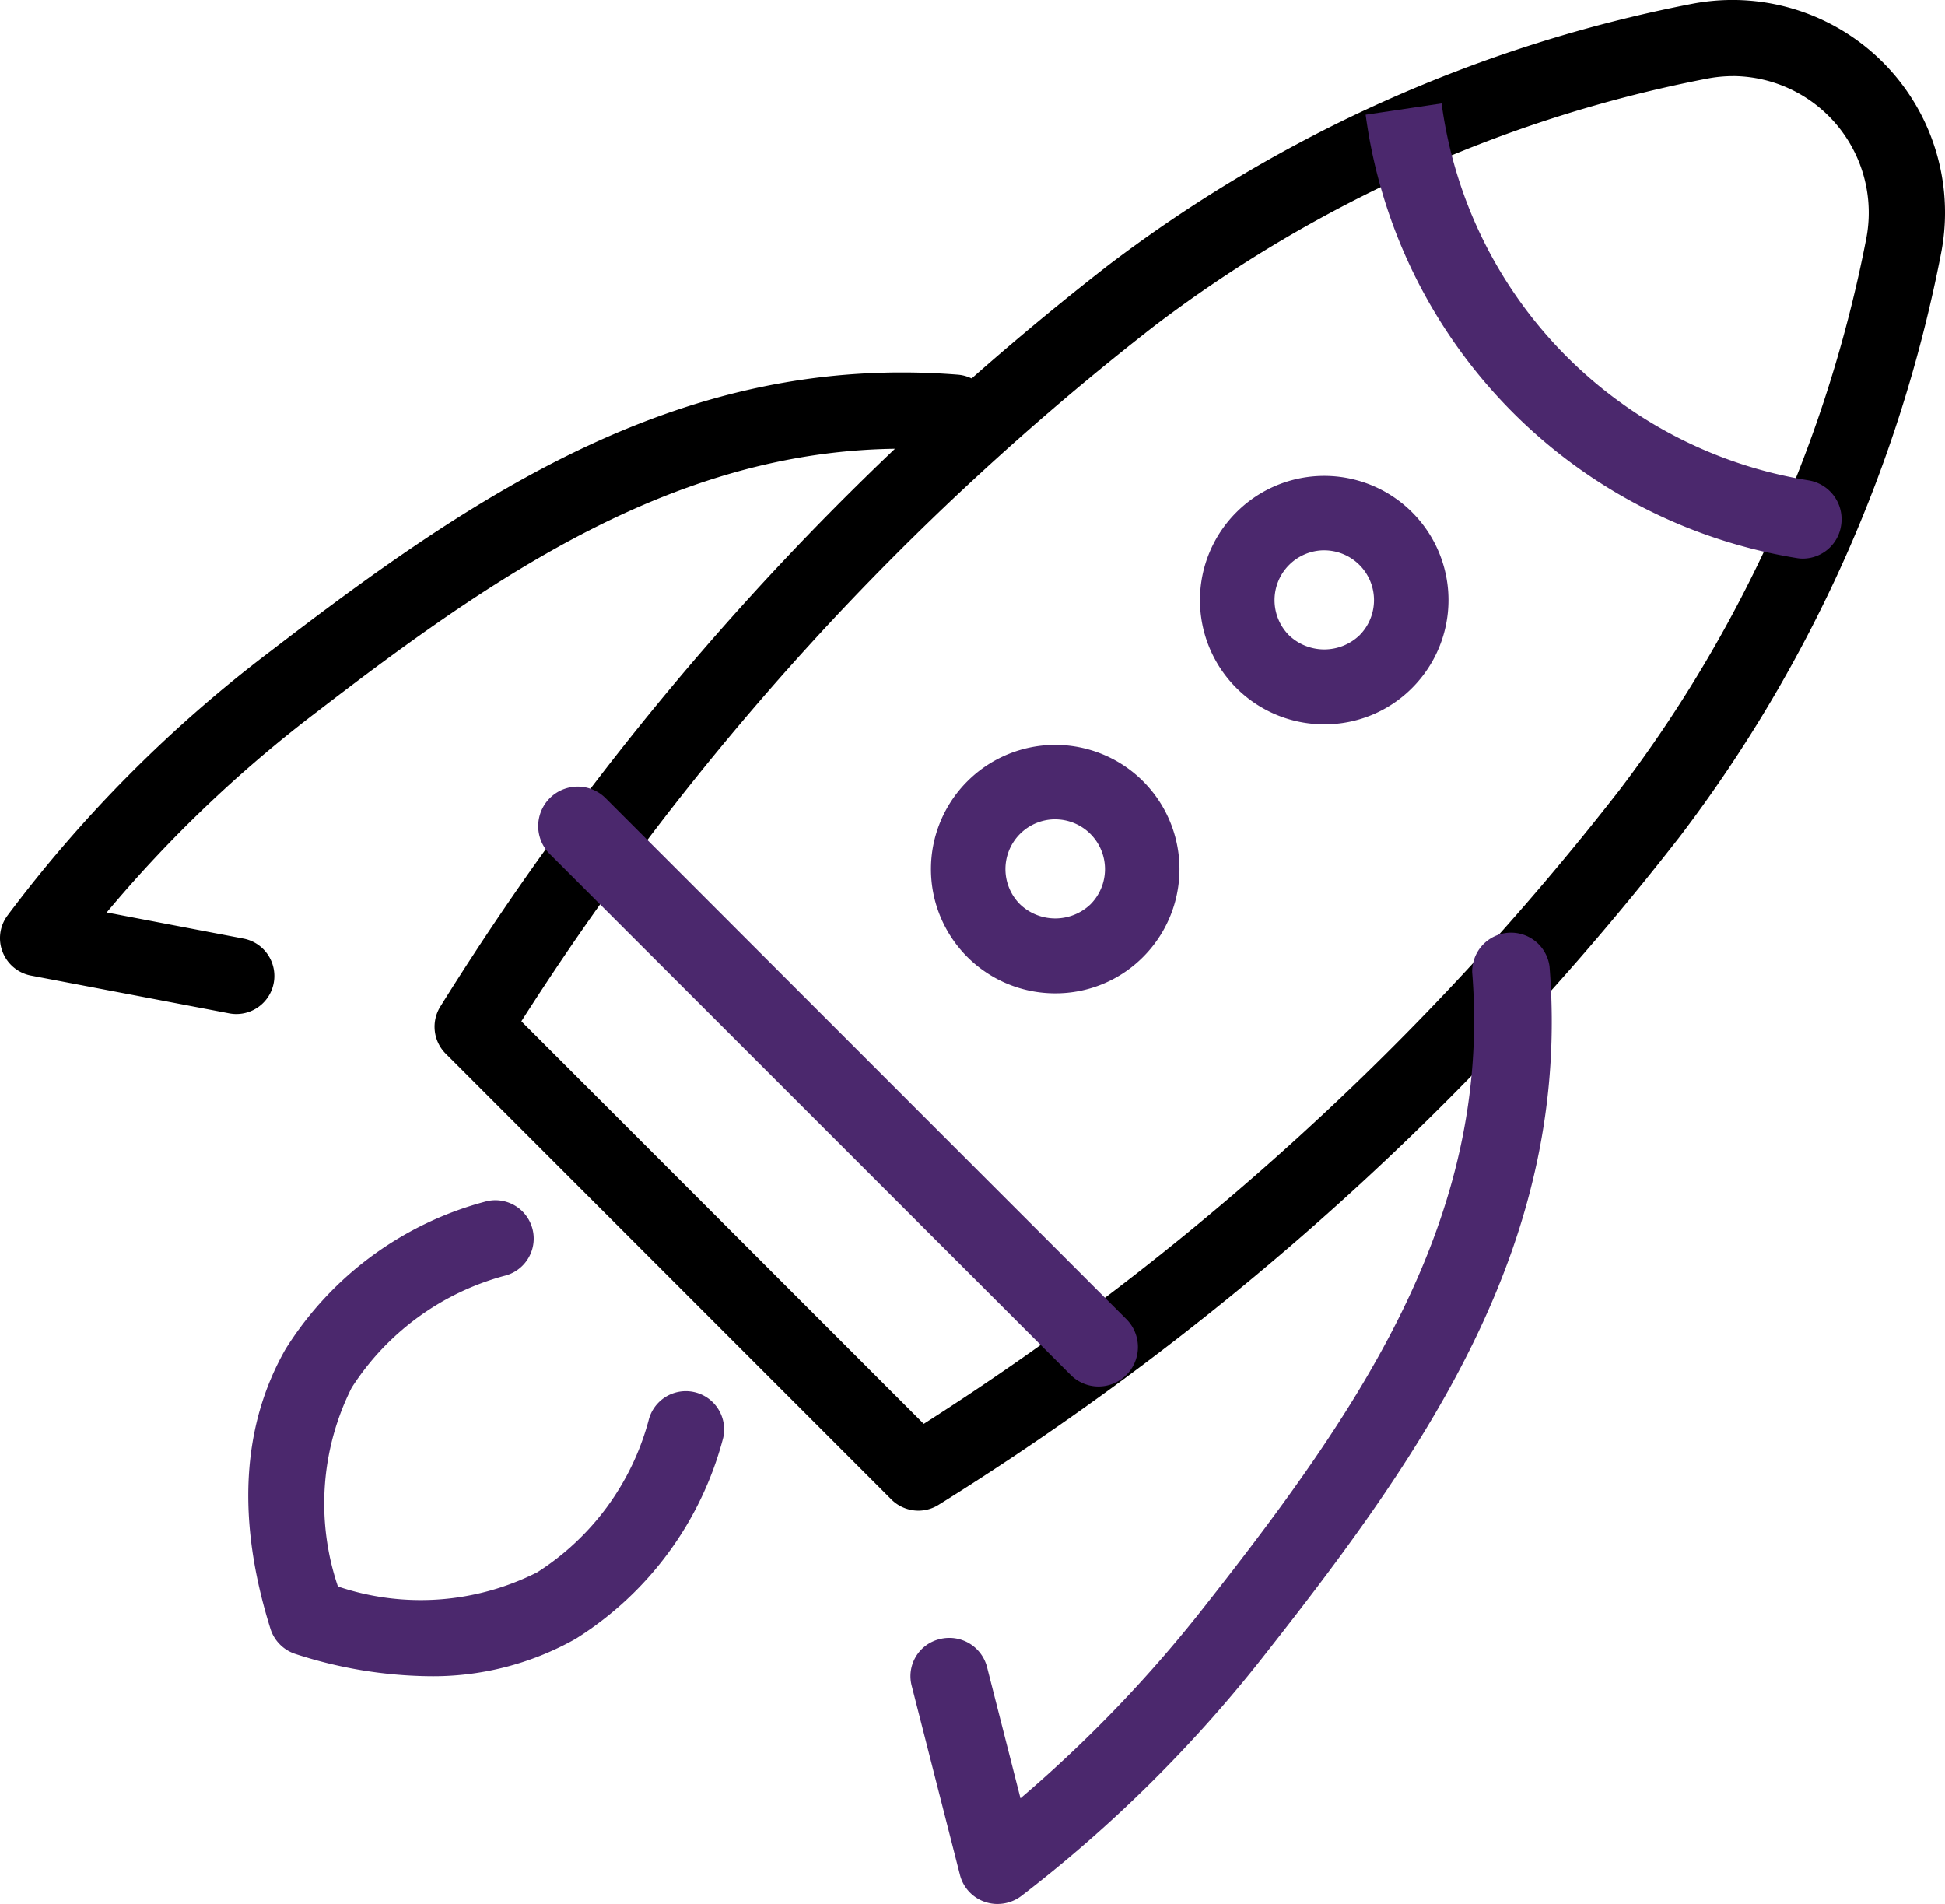 <svg id="Group_19" data-name="Group 19" xmlns="http://www.w3.org/2000/svg" xmlns:xlink="http://www.w3.org/1999/xlink" width="65.391" height="64" viewBox="0 0 65.391 64">
  <defs>
    <clipPath id="clip-path">
      <path id="Clip_2" data-name="Clip 2" d="M0,0H33.391V21.565H0Z" fill="none"/>
    </clipPath>
    <clipPath id="clip-path-2">
      <path id="Clip_5" data-name="Clip 5" d="M0,0H50.783V50.783H0Z" fill="none"/>
    </clipPath>
  </defs>
  <g id="Group_3" data-name="Group 3" transform="translate(0 12.522)">
    <path id="Clip_2-2" data-name="Clip 2" d="M0,0H33.391V21.565H0Z" fill="none"/>
    <g id="Group_3-2" data-name="Group 3" clip-path="url(#clip-path)">
      <path id="Fill_1" data-name="Fill 1" d="M7.95,21.565a1.248,1.248,0,0,1-.244-.023l-6.66-1.269a1.283,1.283,0,0,1-.955-.787,1.268,1.268,0,0,1,.156-1.224A44.879,44.879,0,0,1,9.126,9.345c6.9-5.3,13.854-10,23.079-9.271A1.28,1.28,0,1,1,32,2.626C23.7,1.969,17.184,6.388,10.7,11.372a43.64,43.64,0,0,0-7.113,6.78l4.6.878a1.279,1.279,0,0,1-.241,2.535" transform="translate(0)"/>
    </g>
  </g>
  <g id="Group_6" data-name="Group 6" transform="translate(14.609)">
    <path id="Clip_5-2" data-name="Clip 5" d="M0,0H50.783V50.783H0Z" fill="none"/>
    <g id="Group_6-2" data-name="Group 6" clip-path="url(#clip-path-2)">
      <path id="Fill_4" data-name="Fill 4" d="M16.267,50.783a1.292,1.292,0,0,1-.909-.377L.375,35.42A1.282,1.282,0,0,1,.2,33.829,95.535,95.535,0,0,1,22.65,8.918,47.281,47.281,0,0,1,42.251.135,7.225,7.225,0,0,1,43.639,0a7.146,7.146,0,0,1,7.009,8.525,47.242,47.242,0,0,1-8.782,19.6A95.531,95.531,0,0,1,16.95,50.585,1.279,1.279,0,0,1,16.267,50.783Zm27.4-48.223h0a4.7,4.7,0,0,0-.912.09,44.757,44.757,0,0,0-18.543,8.3A92.853,92.853,0,0,0,2.919,34.332L16.447,47.866a93.035,93.035,0,0,0,23.386-21.3,44.745,44.745,0,0,0,8.3-18.535,4.592,4.592,0,0,0-4.463-5.472Z" transform="translate(0 -0.001)"/>
    </g>
  </g>
  <path id="Fill_7" data-name="Fill 7" d="M2.933,32.7a1.311,1.311,0,0,1-.43-.071,1.294,1.294,0,0,1-.836-.9L.038,25.349A1.283,1.283,0,0,1,.99,23.794a1.309,1.309,0,0,1,1.583.932L3.7,29.147a44.663,44.663,0,0,0,6.259-6.538C15.042,16.145,19.55,9.662,18.886,1.38a1.306,1.306,0,0,1,2.6-.2c.737,9.194-4.055,16.122-9.462,23a46.009,46.009,0,0,1-8.3,8.253,1.319,1.319,0,0,1-.8.266" transform="translate(30.609 31.304)" fill="#4b286d"/>
  <path id="Fill_9" data-name="Fill 9" d="M14.71,15.3a1.159,1.159,0,0,1-.186-.013A17.453,17.453,0,0,1,0,.379L2.554,0A14.823,14.823,0,0,0,14.893,12.669a1.324,1.324,0,0,1,1.094,1.5A1.306,1.306,0,0,1,14.71,15.3" transform="translate(45.913 3.478)" fill="#4b286d"/>
  <path id="Fill_11" data-name="Fill 11" d="M18.846,20.174a1.323,1.323,0,0,1-.937-.39L.388,2.266A1.328,1.328,0,0,1,2.266.388L19.783,17.91a1.327,1.327,0,0,1-.937,2.264" transform="translate(18.087 26.435)" fill="#4b286d"/>
  <path id="Fill_13" data-name="Fill 13" d="M6.076,16a15.038,15.038,0,0,1-4.486-.746,1.3,1.3,0,0,1-.844-.844C-.4,10.755-.225,7.591,1.254,5A11.367,11.367,0,0,1,8.014.033,1.288,1.288,0,0,1,8.6,2.542,8.849,8.849,0,0,0,3.476,6.3a8.674,8.674,0,0,0-.463,6.682,8.684,8.684,0,0,0,6.7-.476A8.744,8.744,0,0,0,13.458,7.4a1.288,1.288,0,0,1,2.509.583A11.367,11.367,0,0,1,11,14.746,9.754,9.754,0,0,1,6.076,16" transform="translate(8.348 40.348)" fill="#4b286d"/>
  <path id="Fill_15" data-name="Fill 15" d="M4.174,8.348A4.174,4.174,0,0,1,1.22,1.22,4.176,4.176,0,1,1,7.127,7.126,4.145,4.145,0,0,1,4.174,8.348Zm0-5.849A1.676,1.676,0,0,0,2.99,5.357a1.714,1.714,0,0,0,2.368,0A1.675,1.675,0,0,0,4.174,2.5Z" transform="translate(40.348 16)" fill="#4b286d"/>
  <path id="Fill_17" data-name="Fill 17" d="M4.174,8.348A4.174,4.174,0,0,1,1.22,1.22,4.176,4.176,0,1,1,7.127,7.126,4.145,4.145,0,0,1,4.174,8.348Zm0-5.849A1.674,1.674,0,0,0,2.99,5.357a1.714,1.714,0,0,0,2.368,0A1.675,1.675,0,0,0,4.174,2.5Z" transform="translate(31.304 25.043)" fill="#4b286d"/>
</svg>
